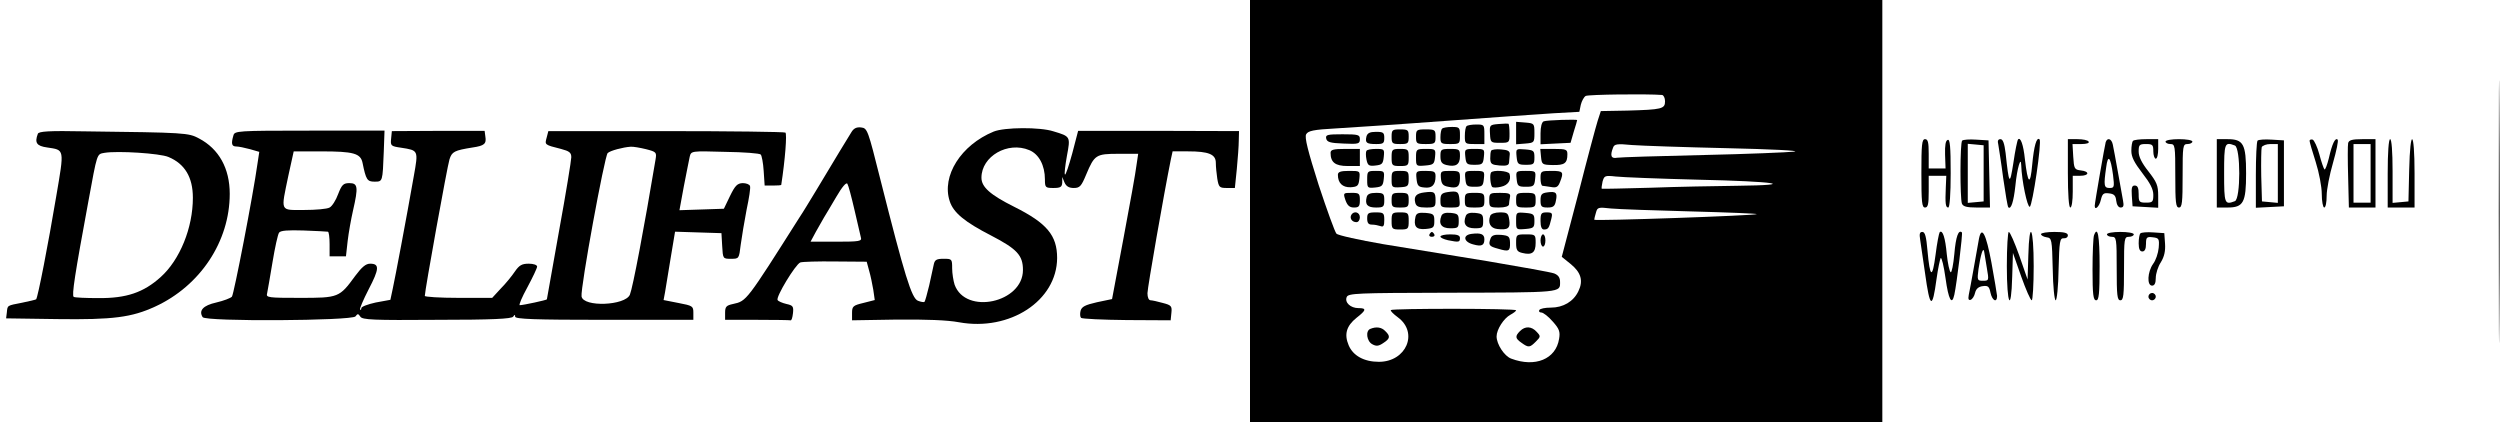 <?xml version="1.0" standalone="no"?>
<!DOCTYPE svg PUBLIC "-//W3C//DTD SVG 20010904//EN"
 "http://www.w3.org/TR/2001/REC-SVG-20010904/DTD/svg10.dtd">
<svg version="1.0" xmlns="http://www.w3.org/2000/svg"
 width="1024pt" height="173pt" viewBox="0 0 1024 173"
 preserveAspectRatio="xMidYMid meet">

<g transform="translate(0,173) scale(0.1,-0.1)"
fill="#000000" stroke="none">
<path d="M5120 865 l0 -865 1295 0 1295 0 0 865 0 865 -1295 0 -1295 0 0 -865z
m1688 476 c6 -1 12 -12 12 -26 0 -31 -13 -34 -154 -38 l-109 -2 -13 -40 c-7
-22 -43 -156 -79 -298 l-68 -259 36 -29 c43 -35 53 -69 32 -112 -20 -42 -62
-67 -113 -67 -23 0 -44 -4 -47 -10 -3 -5 0 -10 8 -10 8 0 29 -16 47 -37 27
-30 31 -42 26 -71 -13 -83 -98 -118 -196 -81 -28 10 -60 59 -60 91 0 28 29 74
57 89 13 7 23 15 23 18 0 8 -506 8 -513 1 -3 -3 10 -16 29 -30 85 -63 34 -182
-78 -182 -61 0 -106 25 -124 68 -19 45 -9 79 32 112 41 32 42 40 8 40 -32 0
-57 23 -48 45 6 16 42 17 408 18 478 1 466 0 466 44 0 18 -7 28 -24 35 -13 5
-136 27 -272 50 -137 22 -330 54 -429 70 -98 17 -185 36 -191 43 -6 6 -39 97
-73 200 -44 139 -58 194 -51 207 8 14 29 19 122 24 62 4 203 13 313 21 424 31
473 34 577 41 l107 6 6 29 c4 16 13 32 20 36 11 6 251 9 313 4z m267 -218
c177 -4 300 -10 275 -14 -25 -3 -193 -10 -374 -14 -181 -4 -339 -9 -352 -11
-25 -5 -30 8 -17 41 5 15 16 17 77 11 39 -3 215 -9 391 -13z m-120 -129 c319
-7 416 -22 160 -25 -88 -1 -248 -4 -355 -8 -107 -3 -197 -5 -199 -4 -2 1 0 14
3 29 7 24 9 26 54 21 26 -3 178 -9 337 -13z m-27 -130 c150 -4 270 -9 268 -11
-6 -6 -666 -29 -666 -23 0 3 3 16 7 29 6 22 9 23 62 17 31 -3 179 -8 329 -12z"/>
<path d="M6323 1233 c-8 -3 -13 -23 -13 -49 l0 -45 61 3 62 3 13 45 c8 25 14
46 14 48 0 4 -125 0 -137 -5z"/>
<path d="M6138 1222 c-36 -3 -37 -4 -35 -40 2 -36 3 -37 41 -37 39 0 39 1 39
38 0 20 -2 38 -4 40 -2 1 -21 1 -41 -1z"/>
<path d="M6210 1185 l0 -46 38 3 c36 3 37 4 37 43 0 39 -1 40 -37 43 l-38 3 0
-46z"/>
<path d="M6007 1213 c-4 -3 -7 -21 -7 -40 0 -32 1 -33 40 -33 l40 0 0 40 c0
39 -1 40 -33 40 -19 0 -37 -3 -40 -7z"/>
<path d="M5907 1203 c-4 -3 -7 -19 -7 -35 0 -26 3 -28 40 -28 39 0 40 1 40 35
0 33 -2 35 -33 35 -19 0 -37 -3 -40 -7z"/>
<path d="M5700 1170 c0 -28 3 -30 35 -30 32 0 35 2 35 30 0 28 -3 30 -35 30
-32 0 -35 -2 -35 -30z"/>
<path d="M5800 1170 c0 -28 2 -30 40 -30 38 0 40 2 40 30 0 28 -2 30 -40 30
-38 0 -40 -2 -40 -30z"/>
<path d="M5597 1171 c-6 -26 0 -31 40 -31 29 0 33 3 33 25 0 22 -4 25 -34 25
-25 0 -35 -5 -39 -19z"/>
<path d="M5432 1163 c3 -15 16 -19 71 -21 62 -3 67 -1 67 18 0 18 -6 20 -71
20 -62 0 -70 -2 -67 -17z"/>
<path d="M5450 1104 c0 -39 19 -54 70 -54 l50 0 0 35 0 35 -60 0 c-48 0 -60
-3 -60 -16z"/>
<path d="M5597 1112 c-3 -4 -3 -20 0 -35 5 -25 10 -28 37 -25 27 3 31 7 34 36
3 31 2 32 -32 32 -19 0 -37 -3 -39 -8z"/>
<path d="M5700 1085 c0 -33 2 -35 35 -35 33 0 35 2 35 35 0 33 -2 35 -35 35
-33 0 -35 -2 -35 -35z"/>
<path d="M5800 1084 c0 -35 1 -35 38 -32 34 3 37 6 40 36 3 31 2 32 -37 32
-40 0 -41 -1 -41 -36z"/>
<path d="M5900 1090 c0 -23 5 -31 25 -36 38 -9 55 2 55 36 0 28 -2 30 -40 30
-38 0 -40 -2 -40 -30z"/>
<path d="M6002 1088 c3 -30 6 -33 38 -33 32 0 35 3 38 33 3 31 3 32 -38 32
-41 0 -41 -1 -38 -32z"/>
<path d="M6108 1113 c-3 -4 -4 -19 -4 -33 1 -22 6 -25 39 -28 28 -2 37 1 38
12 1 9 2 24 3 34 1 13 -8 18 -36 20 -20 2 -38 -1 -40 -5z"/>
<path d="M6212 1088 c3 -30 6 -33 38 -33 32 0 35 2 35 30 0 28 -3 30 -38 33
-38 3 -38 3 -35 -30z"/>
<path d="M6312 1088 c3 -32 5 -33 48 -34 48 -1 60 7 60 44 0 20 -5 22 -56 22
l-55 0 3 -32z"/>
<path d="M5480 1014 c0 -34 19 -52 52 -51 29 2 33 6 36 35 3 32 3 32 -42 32
-35 0 -46 -4 -46 -16z"/>
<path d="M5600 994 c0 -34 1 -35 33 -32 28 3 32 7 35 36 3 31 2 32 -32 32 -35
0 -36 -1 -36 -36z"/>
<path d="M5700 996 c0 -33 1 -35 35 -33 32 2 35 4 35 35 0 30 -2 32 -35 32
-33 0 -35 -2 -35 -34z"/>
<path d="M5802 998 c3 -28 7 -34 32 -36 31 -4 46 10 46 46 0 19 -5 22 -41 22
-39 0 -40 -1 -37 -32z"/>
<path d="M5902 1000 c2 -23 8 -31 30 -35 37 -8 48 0 48 36 0 27 -2 29 -40 29
-39 0 -40 -1 -38 -30z"/>
<path d="M6002 998 c3 -30 6 -33 38 -33 32 0 35 3 38 33 3 31 3 32 -38 32 -41
0 -41 -1 -38 -32z"/>
<path d="M6107 1023 c-6 -11 -2 -51 5 -59 4 -3 20 -3 36 1 29 6 43 27 35 53
-5 13 -69 17 -76 5z"/>
<path d="M6212 998 c3 -30 6 -33 38 -33 32 0 35 3 38 33 3 31 3 32 -38 32 -41
0 -41 -1 -38 -32z"/>
<path d="M6310 1000 c0 -16 3 -30 8 -31 4 0 19 -3 35 -5 22 -4 29 0 37 21 16
41 13 45 -35 45 -43 0 -45 -1 -45 -30z"/>
<path d="M5835 942 c-34 -4 -45 -16 -38 -43 4 -15 15 -19 44 -19 36 0 39 2 39
29 0 35 -5 38 -45 33z"/>
<path d="M5928 943 c-23 -4 -28 -9 -28 -34 0 -27 2 -29 41 -29 39 0 40 1 37
32 -3 34 -8 37 -50 31z"/>
<path d="M6338 942 c-23 -3 -28 -8 -28 -33 0 -25 4 -29 29 -29 23 0 30 5 34
28 7 33 0 39 -35 34z"/>
<path d="M5511 910 c8 -22 17 -30 35 -30 20 0 24 5 24 30 0 28 -3 30 -34 30
-34 0 -35 0 -25 -30z"/>
<path d="M5598 923 c-8 -31 3 -43 38 -43 31 0 34 3 34 30 0 27 -3 30 -34 30
-24 0 -35 -5 -38 -17z"/>
<path d="M5700 910 c0 -28 3 -30 35 -30 32 0 35 2 35 30 0 28 -3 30 -35 30
-32 0 -35 -2 -35 -30z"/>
<path d="M6000 910 c0 -28 2 -30 40 -30 38 0 40 2 40 30 0 28 -2 30 -40 30
-38 0 -40 -2 -40 -30z"/>
<path d="M6100 910 c0 -28 2 -30 40 -30 25 0 40 5 41 13 0 6 2 20 4 30 3 14
-4 17 -41 17 -42 0 -44 -1 -44 -30z"/>
<path d="M6210 910 c0 -28 2 -30 40 -30 38 0 40 2 40 30 0 28 -2 30 -40 30
-38 0 -40 -2 -40 -30z"/>
<path d="M5535 850 c-8 -14 3 -30 21 -30 8 0 14 9 14 20 0 21 -24 28 -35 10z"/>
<path d="M5600 835 c0 -18 5 -25 19 -25 11 0 26 -3 35 -6 13 -5 16 1 16 25 0
29 -3 31 -35 31 -31 0 -35 -3 -35 -25z"/>
<path d="M5700 825 c0 -33 2 -35 35 -35 33 0 35 2 35 35 0 33 -2 35 -35 35
-33 0 -35 -2 -35 -35z"/>
<path d="M5798 843 c-9 -40 2 -54 40 -51 34 3 37 6 37 33 0 27 -3 30 -36 33
-28 2 -37 -1 -41 -15z"/>
<path d="M5904 846 c-13 -33 0 -51 36 -51 32 0 35 2 35 30 0 27 -4 30 -33 33
-22 2 -34 -2 -38 -12z"/>
<path d="M6004 846 c-13 -33 0 -51 36 -51 32 0 35 2 35 30 0 27 -4 30 -33 33
-22 2 -34 -2 -38 -12z"/>
<path d="M6104 846 c-11 -29 1 -51 29 -54 44 -5 54 3 49 37 -4 28 -8 31 -38
31 -21 0 -37 -6 -40 -14z"/>
<path d="M6210 825 c0 -36 0 -36 38 -33 34 3 37 6 37 33 0 27 -3 30 -37 33
-38 3 -38 3 -38 -33z"/>
<path d="M6310 825 c0 -24 5 -35 14 -35 17 0 21 5 30 43 6 24 4 27 -19 27 -22
0 -25 -4 -25 -35z"/>
<path d="M5855 770 c-3 -5 1 -10 10 -10 9 0 13 5 10 10 -3 6 -8 10 -10 10 -2
0 -7 -4 -10 -10z"/>
<path d="M6027 772 c-37 -5 -32 -33 7 -43 35 -10 46 -4 46 21 0 21 -14 27 -53
22z"/>
<path d="M5900 761 c0 -5 14 -11 31 -15 45 -9 49 -8 49 9 0 11 -11 15 -40 15
-22 0 -40 -4 -40 -9z"/>
<path d="M6106 755 c-11 -29 -7 -34 31 -44 44 -13 49 -10 48 26 -1 25 -6 28
-37 31 -26 2 -37 -2 -42 -13z"/>
<path d="M6210 735 c0 -29 4 -36 25 -41 40 -10 55 1 55 41 0 34 -1 35 -40 35
-39 0 -40 -1 -40 -35z"/>
<path d="M6310 745 c0 -14 5 -25 10 -25 6 0 10 11 10 25 0 14 -4 25 -10 25 -5
0 -10 -11 -10 -25z"/>
<path d="M5613 383 c-21 -8 -15 -51 8 -63 16 -9 26 -8 45 5 28 18 30 28 8 49
-15 16 -37 19 -61 9z"/>
<path d="M6226 374 c-21 -21 -20 -30 6 -48 29 -21 34 -20 59 5 20 20 20 22 3
40 -21 23 -47 24 -68 3z"/>
<path d="M10235 865 c0 -478 1 -676 2 -438 2 237 2 629 0 870 -1 241 -2 47 -2
-432z"/>
<path d="M3487 1188 c-15 -24 -65 -106 -144 -238 -25 -41 -55 -91 -68 -110
-218 -344 -217 -343 -272 -355 -28 -6 -33 -11 -33 -36 l0 -29 130 0 c72 0 133
-1 138 -2 4 -2 8 11 10 29 3 28 0 32 -27 38 -17 4 -33 11 -36 16 -8 12 73 146
93 154 8 3 73 5 144 4 l128 -1 10 -37 c6 -20 13 -55 17 -78 l6 -42 -47 -12
c-42 -10 -46 -14 -46 -41 l0 -30 183 3 c119 1 207 -2 255 -11 208 -38 401 88
402 263 0 93 -42 143 -176 210 -98 49 -134 81 -134 119 0 88 108 150 196 113
39 -16 64 -62 64 -120 0 -33 2 -35 35 -35 29 0 35 4 36 23 l0 22 9 -22 c7 -16
18 -23 38 -23 25 0 31 7 51 55 34 81 40 85 133 85 l80 0 -7 -47 c-3 -27 -27
-160 -53 -298 l-47 -250 -62 -13 c-48 -11 -62 -18 -67 -35 -3 -12 -2 -25 2
-29 4 -4 88 -8 187 -9 l180 -1 3 30 c3 28 0 32 -35 41 -21 6 -44 11 -50 11 -8
0 -13 12 -13 29 0 22 67 406 96 549 l7 32 63 0 c85 0 114 -12 114 -47 0 -16 3
-45 6 -65 6 -35 9 -38 39 -38 l33 0 8 78 c4 42 8 95 8 116 l1 39 -329 1 -330
0 -24 -92 c-14 -51 -27 -90 -30 -87 -3 3 1 37 8 76 15 80 15 80 -55 101 -55
18 -201 17 -245 -1 -134 -55 -214 -182 -180 -285 15 -47 61 -85 170 -141 106
-55 130 -81 130 -141 0 -134 -235 -185 -280 -60 -5 16 -10 46 -10 67 0 38 -1
39 -35 39 -28 0 -36 -4 -40 -22 -3 -13 -11 -52 -19 -87 -8 -34 -17 -65 -19
-67 -2 -3 -14 -1 -27 4 -26 10 -54 101 -154 497 -51 203 -53 210 -79 213 -18
2 -30 -3 -40 -20z m13 -318 c12 -52 24 -103 26 -112 5 -16 -4 -18 -101 -18
l-105 0 22 41 c13 23 28 49 33 58 6 9 28 47 50 84 25 43 42 62 46 54 4 -6 17
-55 29 -107z"/>
<path d="M155 1182 c-14 -37 -5 -50 38 -56 72 -11 71 -3 37 -202 -32 -191 -75
-413 -82 -420 -3 -2 -29 -8 -58 -14 -62 -12 -59 -10 -62 -40 l-3 -24 210 -3
c228 -3 304 7 400 51 185 85 306 267 306 462 0 104 -44 184 -126 227 -43 23
-55 24 -467 29 -149 3 -189 0 -193 -10z m535 -95 c67 -28 100 -83 100 -167 0
-123 -53 -254 -132 -325 -70 -63 -140 -87 -255 -86 -51 0 -97 2 -101 5 -9 5 5
94 59 386 38 207 35 198 67 204 54 9 227 -2 262 -17z"/>
<path d="M956 1175 c-10 -34 -7 -45 12 -45 9 0 34 -5 56 -11 l38 -11 -7 -46
c-19 -136 -97 -537 -105 -547 -5 -6 -34 -17 -64 -24 -54 -12 -73 -33 -56 -60
11 -19 611 -15 626 3 9 12 11 12 20 -1 8 -13 52 -15 314 -13 226 0 306 4 312
13 6 9 8 9 8 0 0 -10 80 -13 365 -13 l365 0 0 29 c0 27 -3 29 -61 40 l-61 12
6 32 c3 18 13 81 23 140 l18 108 95 -3 95 -3 3 -52 c3 -53 3 -53 36 -53 33 0
33 0 40 58 4 31 15 95 24 143 10 47 17 90 14 97 -2 7 -16 12 -30 12 -22 -1
-31 -10 -52 -53 l-25 -52 -91 -3 -91 -3 18 98 c11 54 21 109 24 121 6 24 6 24
145 20 76 -1 142 -6 146 -11 4 -4 10 -34 12 -67 l4 -60 34 0 c19 0 34 1 34 3
16 104 24 209 17 214 -5 3 -226 6 -490 6 l-481 0 -7 -27 c-8 -29 -9 -29 59
-46 34 -9 42 -15 42 -34 0 -12 -22 -148 -50 -301 -27 -153 -50 -280 -50 -281
0 -3 -97 -24 -111 -24 -5 0 9 33 31 73 22 41 40 79 40 85 0 7 -15 12 -34 12
-28 0 -39 -6 -57 -32 -12 -18 -38 -50 -58 -70 l-35 -38 -138 0 c-76 0 -138 4
-138 8 0 22 92 531 101 559 10 32 20 37 95 49 48 7 57 15 52 45 l-3 23 -190 0
-190 -1 -3 -31 c-3 -29 -1 -31 41 -37 71 -11 71 -10 52 -116 -32 -182 -76
-414 -86 -460 l-10 -47 -60 -11 c-32 -7 -59 -17 -59 -23 0 -6 -2 -9 -5 -6 -3
3 13 40 35 83 44 84 45 105 6 105 -18 0 -34 -14 -61 -50 -65 -89 -68 -90 -227
-90 -128 0 -139 1 -134 18 2 9 12 67 22 127 10 61 22 115 27 122 6 9 36 11
100 9 51 -2 95 -4 100 -5 4 0 7 -23 7 -51 l0 -50 34 0 33 0 7 63 c4 34 14 90
22 125 22 96 20 112 -15 112 -24 0 -31 -6 -46 -45 -9 -25 -25 -50 -35 -55 -10
-6 -57 -10 -104 -10 -101 0 -96 -10 -65 140 l22 100 113 0 c132 0 161 -8 169
-47 14 -69 19 -77 49 -77 34 0 33 -1 38 124 l3 85 -307 0 c-298 0 -307 -1
-312 -20z m1690 -56 c43 -11 44 -13 39 -43 -47 -281 -93 -524 -105 -553 -19
-45 -191 -52 -198 -7 -5 34 94 574 107 587 10 10 63 24 94 26 10 1 38 -4 63
-10z"/>
<path d="M7870 1020 c0 -118 2 -140 15 -140 12 0 15 14 15 65 l0 65 36 0 36 0
-2 -47 c-3 -67 -1 -83 10 -83 6 0 10 54 10 141 0 108 -3 140 -12 136 -9 -2
-12 -23 -11 -60 l2 -57 -35 0 -34 0 0 60 c0 47 -3 60 -15 60 -13 0 -15 -22
-15 -140z"/>
<path d="M8037 1154 c-9 -9 -9 -236 -1 -258 5 -12 20 -16 60 -16 l55 0 -3 138
-3 137 -50 3 c-28 2 -54 0 -58 -4z m88 -134 l0 -115 -32 -3 -33 -3 0 121 0
121 33 -3 32 -3 0 -115z"/>
<path d="M8185 1138 c2 -13 12 -74 20 -137 9 -63 18 -117 21 -120 11 -11 22
23 29 88 7 72 23 125 24 84 2 -63 25 -173 35 -170 11 4 50 266 40 276 -12 12
-23 -28 -30 -103 -8 -89 -18 -81 -30 22 -6 59 -18 92 -28 81 -3 -3 -12 -46
-19 -95 -15 -96 -18 -92 -32 39 -5 40 -11 57 -21 57 -10 0 -13 -7 -9 -22z"/>
<path d="M8470 1020 c0 -87 4 -140 10 -140 6 0 10 28 10 65 l0 65 30 0 c38 0
40 18 3 22 -26 3 -28 7 -31 56 l-3 52 36 0 c22 0 34 4 30 10 -3 6 -24 10 -46
10 l-39 0 0 -140z"/>
<path d="M8625 1148 c-4 -14 -45 -249 -45 -261 0 -21 19 -3 25 24 6 25 11 30
33 27 21 -2 28 -9 30 -30 2 -17 9 -28 18 -28 12 0 14 7 10 28 -3 15 -12 68
-21 117 -9 50 -18 100 -21 113 -5 24 -22 30 -29 10z m30 -135 c6 -49 5 -53
-14 -53 -23 0 -25 9 -14 85 7 55 18 43 28 -32z"/>
<path d="M8737 1153 c-4 -3 -7 -22 -7 -41 0 -25 12 -48 45 -91 32 -41 45 -66
45 -89 0 -29 -3 -32 -30 -32 -28 0 -30 3 -30 35 0 25 -4 35 -16 35 -12 0 -14
-9 -12 -42 l3 -43 53 -3 52 -3 0 49 c0 43 -6 56 -40 100 -27 34 -40 60 -40 81
0 28 3 31 30 31 27 0 30 -3 30 -30 0 -16 5 -30 10 -30 6 0 10 18 10 40 l0 40
-48 0 c-27 0 -52 -3 -55 -7z"/>
<path d="M8870 1150 c0 -5 9 -10 20 -10 19 0 20 -7 20 -130 0 -109 2 -130 15
-130 13 0 15 21 15 130 0 123 1 130 20 130 11 0 20 5 20 10 0 6 -25 10 -55 10
-30 0 -55 -4 -55 -10z"/>
<path d="M9080 1020 l0 -140 44 0 c65 0 76 20 76 140 0 120 -11 140 -76 140
l-44 0 0 -140z m74 114 c24 -9 24 -219 0 -228 -42 -16 -44 -11 -44 114 0 125
2 130 44 114z"/>
<path d="M9247 1154 c-4 -4 -7 -68 -7 -141 l0 -134 58 3 57 3 0 135 0 135 -50
3 c-28 2 -54 0 -58 -4z m83 -135 l0 -120 -32 3 -33 3 -3 104 c-1 58 0 111 2
118 3 7 19 13 36 13 l30 0 0 -121z"/>
<path d="M9460 1153 c0 -4 11 -43 25 -86 14 -44 25 -102 25 -132 0 -30 5 -55
10 -55 6 0 10 21 10 48 0 26 12 87 26 135 14 49 23 91 19 95 -10 10 -23 -18
-36 -76 -7 -28 -15 -49 -18 -46 -3 3 -13 31 -21 62 -8 30 -21 57 -27 60 -7 2
-13 0 -13 -5z"/>
<path d="M9618 1144 c-2 -9 -2 -72 0 -140 l3 -124 55 0 54 0 0 140 0 140 -54
0 c-42 0 -55 -4 -58 -16z m92 -124 l0 -120 -35 0 -35 0 0 120 0 120 35 0 35 0
0 -120z"/>
<path d="M9780 1020 l0 -140 55 0 55 0 0 140 c0 179 -18 189 -22 13 l-3 -128
-32 -3 -33 -3 0 130 c0 81 -4 131 -10 131 -6 0 -10 -53 -10 -140z"/>
<path d="M7865 748 c3 -18 12 -80 20 -137 20 -145 30 -150 47 -24 6 43 14 81
17 86 4 4 13 -33 20 -83 12 -88 26 -113 36 -67 10 46 35 251 31 255 -14 13
-25 -17 -31 -88 -4 -44 -11 -78 -15 -75 -5 3 -12 36 -16 74 -6 67 -17 101 -29
90 -3 -4 -11 -45 -17 -93 -13 -99 -23 -95 -33 17 -5 58 -10 77 -21 77 -11 0
-13 -8 -9 -32z"/>
<path d="M8106 753 c-3 -15 -12 -68 -21 -118 -9 -49 -18 -101 -21 -113 -3 -17
-1 -23 8 -20 7 3 15 15 18 29 4 16 14 25 32 27 21 3 26 -2 31 -27 7 -33 27
-43 27 -13 -1 9 -11 71 -23 136 -22 118 -40 153 -51 99z m32 -120 c9 -52 9
-53 -16 -53 -23 0 -24 2 -18 48 9 60 19 92 23 72 1 -8 6 -39 11 -67z"/>
<path d="M8220 640 c0 -160 18 -194 22 -43 l3 97 34 -97 c19 -53 38 -97 43
-97 4 0 8 63 8 140 0 160 -18 194 -22 43 l-3 -98 -34 98 c-19 53 -38 97 -43
97 -4 0 -8 -63 -8 -140z"/>
<path d="M8360 771 c0 -5 10 -11 23 -13 21 -3 22 -7 25 -130 1 -71 7 -128 12
-128 5 0 11 57 12 128 3 114 5 127 21 126 9 -1 17 4 17 12 0 10 -15 14 -55 14
-30 0 -55 -4 -55 -9z"/>
<path d="M8577 766 c-3 -8 -6 -71 -6 -140 0 -103 3 -126 15 -126 11 0 14 25
14 140 0 125 -8 167 -23 126z"/>
<path d="M8630 770 c0 -5 9 -10 20 -10 19 0 20 -7 20 -130 0 -109 2 -130 15
-130 13 0 15 21 15 130 0 123 1 130 20 130 11 0 20 5 20 10 0 6 -25 10 -55 10
-30 0 -55 -4 -55 -10z"/>
<path d="M8767 774 c-4 -4 -7 -22 -7 -41 0 -23 5 -33 15 -33 10 0 15 10 15 31
0 27 3 30 28 27 25 -3 27 -6 24 -43 -2 -22 -12 -52 -23 -66 -23 -33 -26 -89
-4 -89 10 0 15 10 15 31 0 18 9 47 21 65 14 23 19 46 17 76 l-3 43 -45 3 c-25
2 -49 0 -53 -4z"/>
<path d="M8800 515 c0 -8 7 -15 15 -15 8 0 15 7 15 15 0 8 -7 15 -15 15 -8 0
-15 -7 -15 -15z"/>
</g>
</svg>
